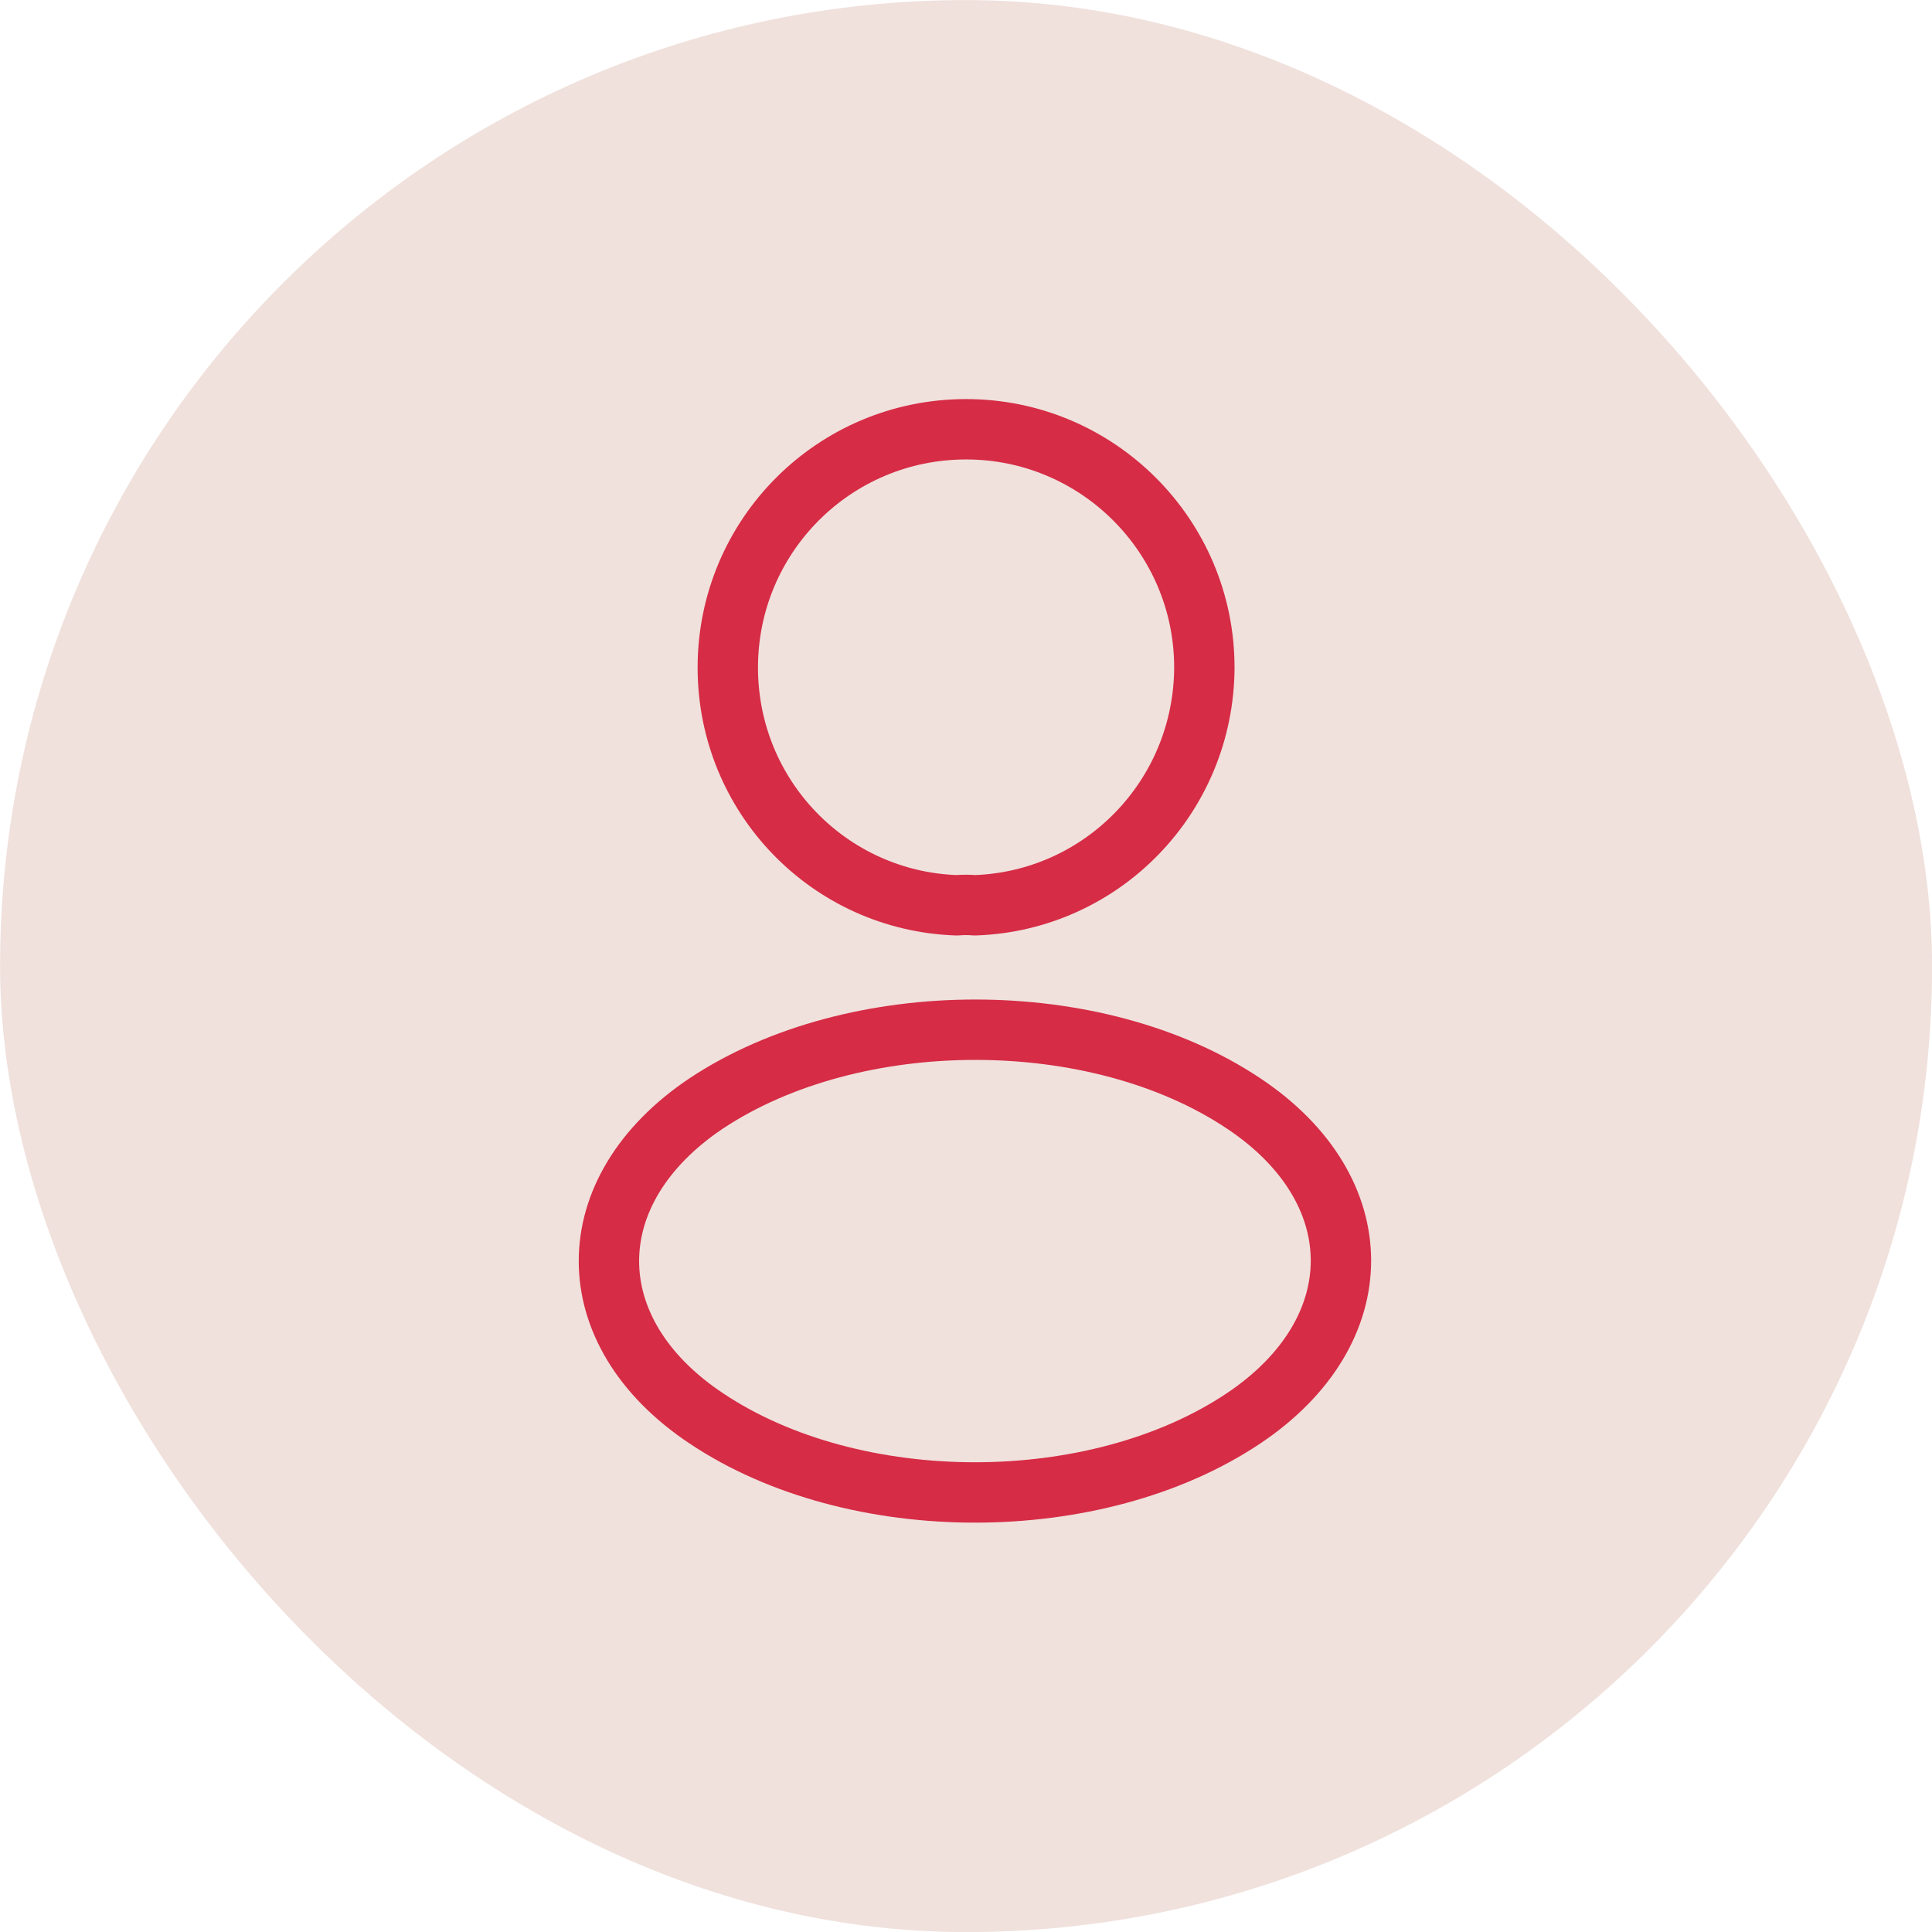<svg width="48" height="48" viewBox="0 0 48 48" fill="none" xmlns="http://www.w3.org/2000/svg">
<rect x="0.002" y="0.002" width="48" height="48" rx="24" fill="#F0E1DC"/>
<path d="M24.215 22.492C24.082 22.479 23.922 22.479 23.775 22.492C20.602 22.386 18.082 19.785 18.082 16.585C18.082 13.319 20.722 10.665 24.002 10.665C27.269 10.665 29.922 13.319 29.922 16.585C29.909 19.785 27.389 22.386 24.215 22.492Z" stroke="#D62C46" stroke-width="1.5" stroke-linecap="round" stroke-linejoin="round"/>
<path d="M17.548 27.413C14.322 29.573 14.322 33.093 17.548 35.239C21.215 37.693 27.228 37.693 30.895 35.239C34.122 33.079 34.122 29.559 30.895 27.413C27.242 24.973 21.228 24.973 17.548 27.413Z" stroke="#D62C46" stroke-width="1.5" stroke-linecap="round" stroke-linejoin="round"/>
</svg>

